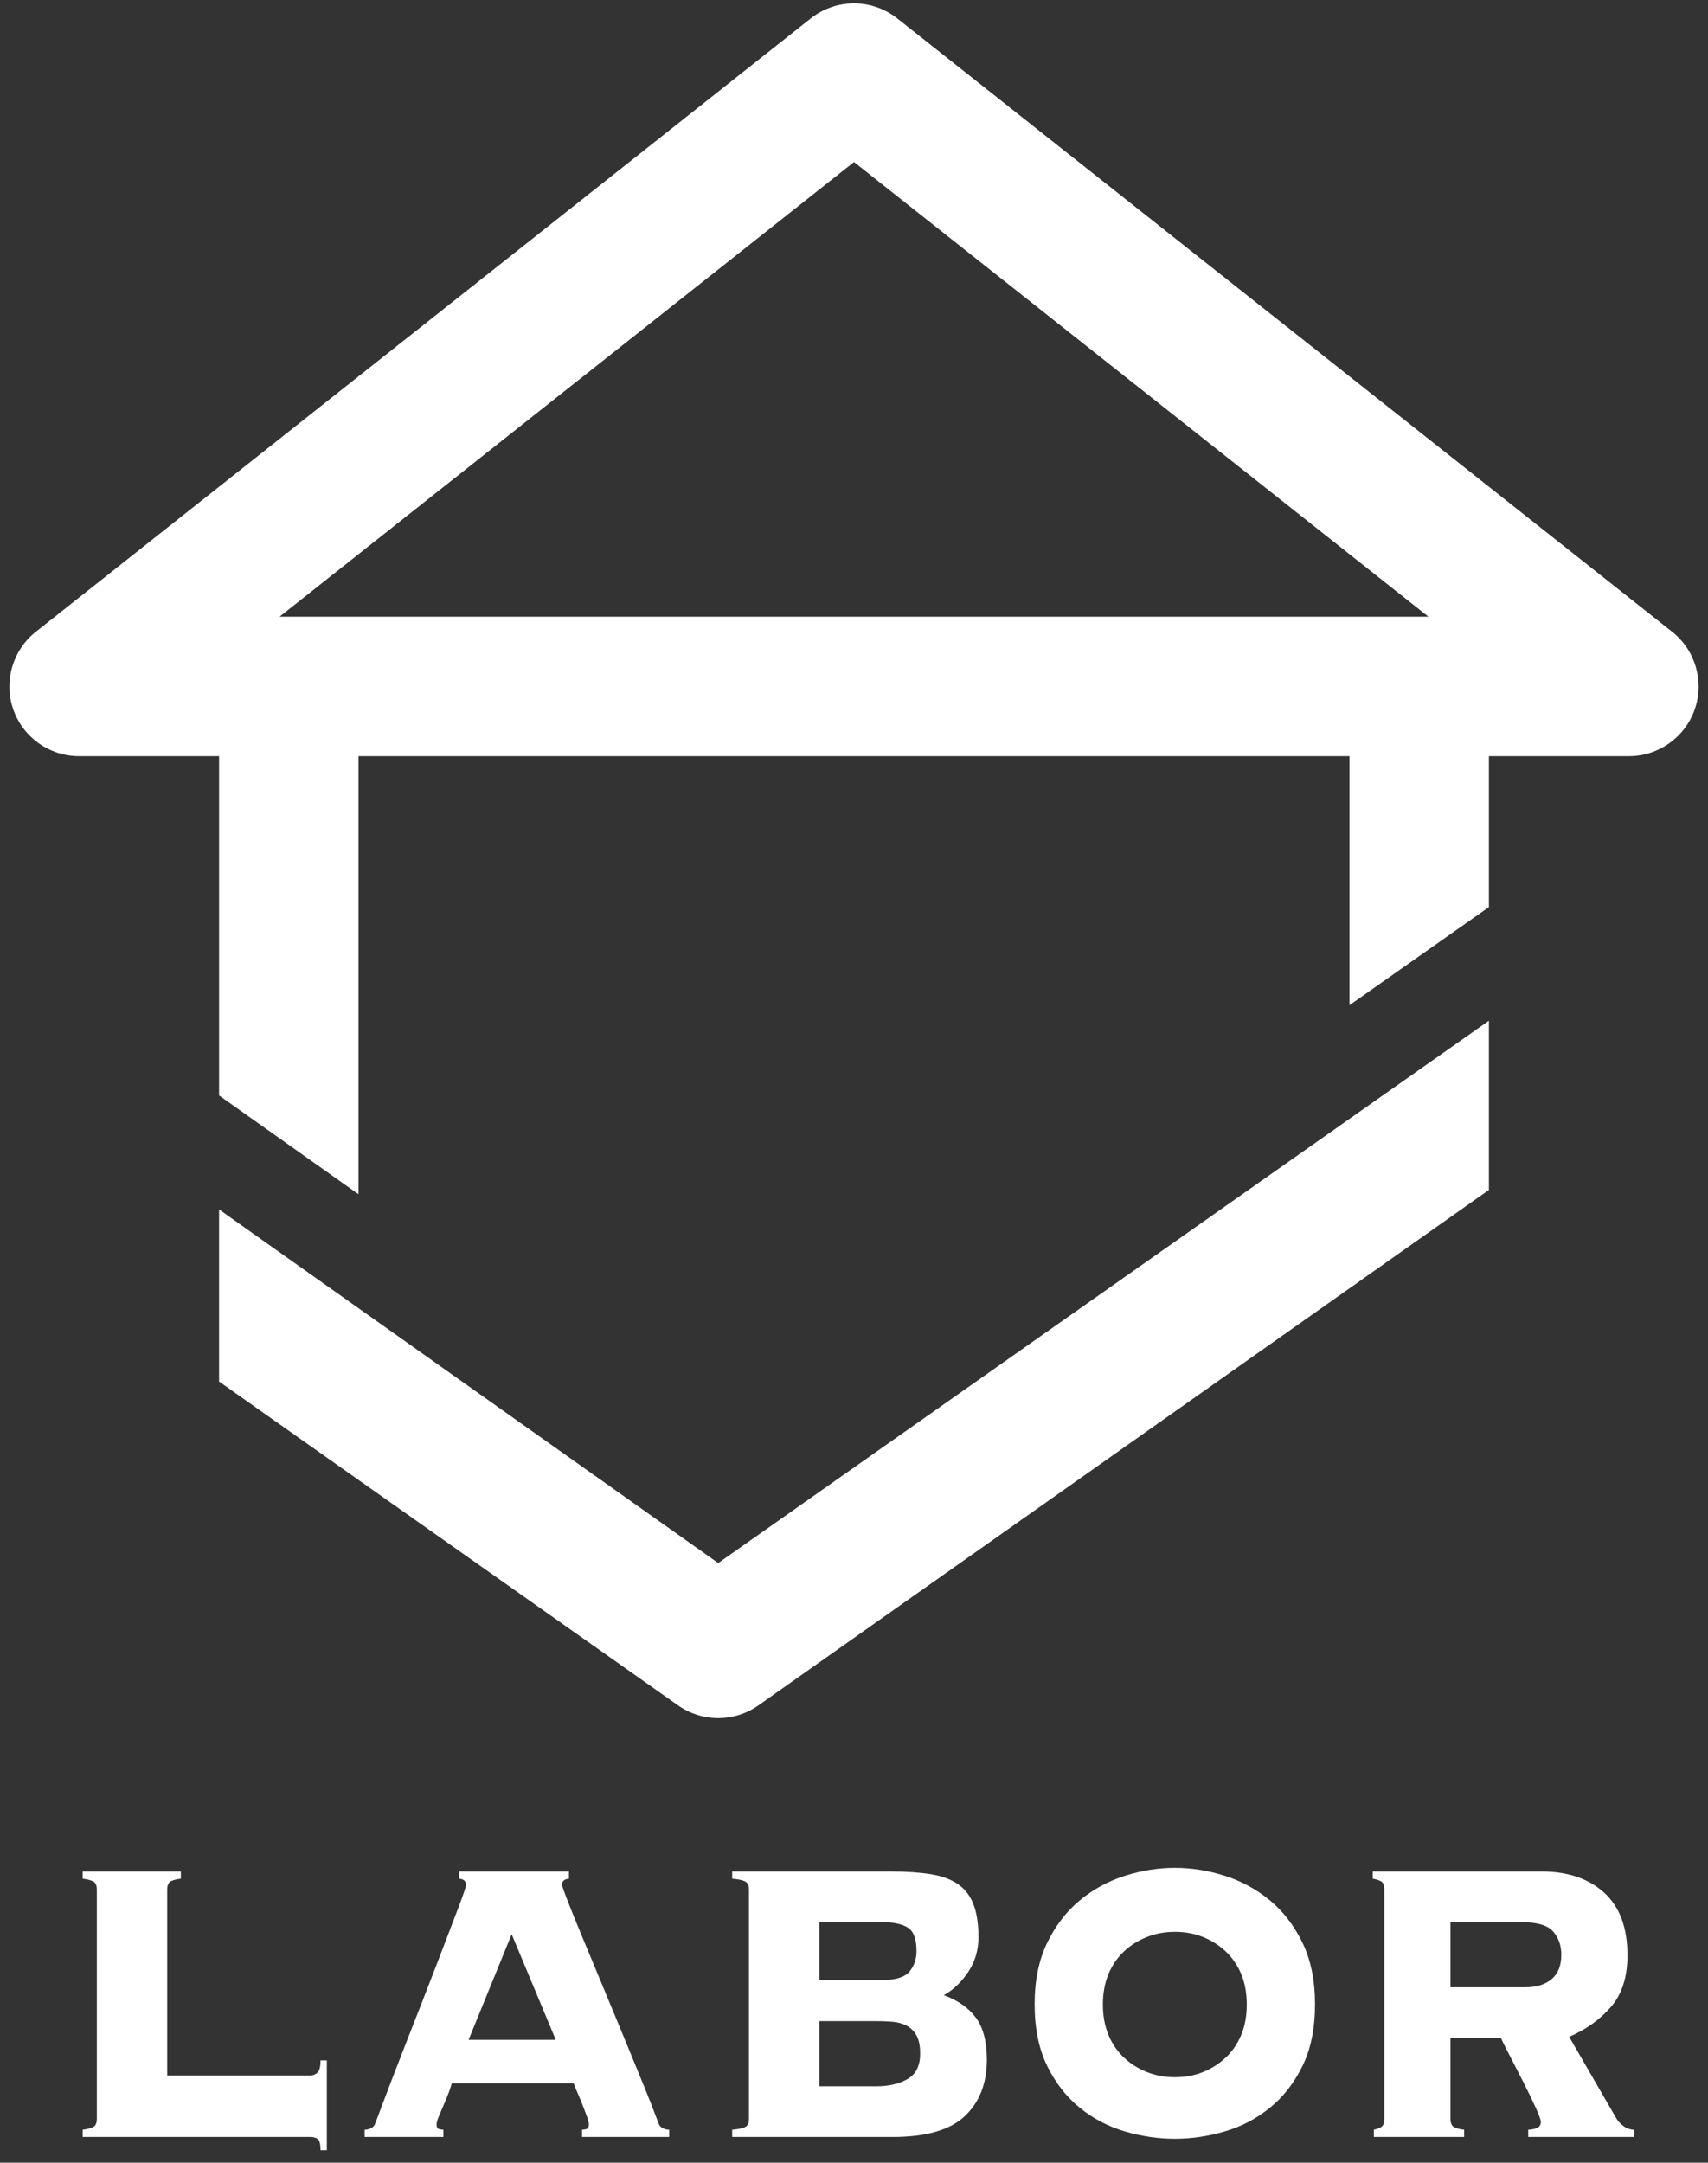 <svg width="79" height="100" viewBox="0 0 79 100" fill="none" xmlns="http://www.w3.org/2000/svg">
<rect x="0" y="0" width="79" height="100" fill="#333333" stroke="none"/>
<path d="M39.5 7.492L66.071 28.516H12.929L39.5 7.492ZM77.341 29.212L41.501 0.852C40.329 -0.075 38.672 -0.075 37.5 0.852L1.658 29.212C0.582 30.064 0.163 31.503 0.613 32.8C1.064 34.097 2.286 34.964 3.658 34.964H10.133V50.653L16.581 55.22V34.964H62.419V46.478L68.867 41.942V34.964H75.341C76.713 34.964 77.935 34.097 78.387 32.8C78.837 31.503 78.418 30.064 77.341 29.212Z" fill="white"/>
<path d="M33.219 72.273L10.132 55.922V63.88L31.361 78.853C31.919 79.246 32.569 79.443 33.219 79.443C33.87 79.443 34.521 79.246 35.078 78.854L68.867 55.021V47.197L33.219 72.273Z" fill="white"/>
<path d="M4.479 87.372C4.479 87.168 4.414 87.037 4.285 86.981C4.155 86.925 4.001 86.888 3.823 86.87V86.535H8.365V86.87C8.186 86.888 8.037 86.925 7.915 86.981C7.794 87.037 7.734 87.168 7.734 87.372V95.964H14.388C14.485 95.964 14.582 95.922 14.68 95.838C14.777 95.755 14.825 95.564 14.825 95.267H15.117V99.423H14.825C14.825 99.125 14.777 98.949 14.68 98.893C14.582 98.837 14.485 98.809 14.388 98.809H3.823V98.475C4.001 98.456 4.155 98.419 4.285 98.363C4.414 98.307 4.479 98.177 4.479 97.972V87.372Z" fill="white"/>
<path d="M23.666 89.436L21.674 94.318H25.706L23.666 89.436ZM26.92 98.475C26.969 98.475 27.033 98.466 27.115 98.447C27.195 98.429 27.236 98.354 27.236 98.224C27.236 98.15 27.207 98.034 27.151 97.875C27.094 97.717 27.03 97.545 26.957 97.359C26.884 97.173 26.806 96.987 26.726 96.801C26.645 96.615 26.58 96.457 26.532 96.327H20.897C20.864 96.457 20.812 96.615 20.739 96.801C20.666 96.987 20.589 97.173 20.509 97.359C20.427 97.545 20.354 97.717 20.29 97.875C20.225 98.034 20.193 98.15 20.193 98.224C20.193 98.354 20.233 98.429 20.314 98.447C20.395 98.466 20.46 98.475 20.509 98.475V98.81H16.865V98.475C16.963 98.475 17.06 98.452 17.157 98.405C17.254 98.359 17.318 98.289 17.351 98.195C17.837 96.894 18.331 95.606 18.832 94.332C19.335 93.058 19.784 91.905 20.181 90.873C20.577 89.841 20.905 88.985 21.164 88.306C21.423 87.628 21.553 87.242 21.553 87.149C21.553 86.982 21.447 86.888 21.237 86.87V86.535H26.313V86.87C26.102 86.888 25.997 86.982 25.997 87.149C25.997 87.204 26.082 87.451 26.253 87.888C26.422 88.325 26.645 88.874 26.92 89.534C27.195 90.194 27.499 90.924 27.831 91.724C28.163 92.523 28.494 93.324 28.826 94.123C29.158 94.923 29.47 95.681 29.762 96.397C30.053 97.112 30.288 97.713 30.466 98.195C30.498 98.289 30.563 98.359 30.66 98.405C30.757 98.452 30.855 98.475 30.952 98.475V98.81H26.92V98.475Z" fill="white"/>
<path d="M40.545 96.466C41.111 96.466 41.589 96.354 41.978 96.131C42.366 95.908 42.56 95.518 42.56 94.96C42.56 94.588 42.5 94.3 42.379 94.095C42.257 93.891 42.099 93.742 41.905 93.648C41.711 93.556 41.496 93.5 41.261 93.481C41.027 93.463 40.788 93.453 40.545 93.453H37.898V96.466H40.545ZM40.788 91.556C41.419 91.556 41.844 91.427 42.063 91.166C42.281 90.905 42.391 90.59 42.391 90.218C42.391 89.659 42.257 89.297 41.99 89.13C41.723 88.962 41.322 88.878 40.788 88.878H37.898V91.556H40.788ZM34.643 87.372C34.643 87.168 34.574 87.037 34.437 86.982C34.299 86.925 34.109 86.888 33.866 86.87V86.535H41.176C41.905 86.535 42.528 86.577 43.047 86.66C43.564 86.744 43.985 86.898 44.31 87.121C44.633 87.344 44.872 87.655 45.026 88.056C45.179 88.455 45.257 88.962 45.257 89.576C45.257 90.171 45.099 90.706 44.783 91.18C44.467 91.654 44.091 92.012 43.653 92.254C44.31 92.496 44.805 92.844 45.141 93.3C45.477 93.756 45.645 94.401 45.645 95.239C45.645 96.336 45.304 97.206 44.623 97.847C43.941 98.489 42.83 98.81 41.288 98.81H33.866V98.475C34.109 98.456 34.299 98.419 34.437 98.363C34.574 98.307 34.643 98.178 34.643 97.972V87.372Z" fill="white"/>
<path d="M54.34 89.325C53.886 89.325 53.457 89.404 53.052 89.563C52.647 89.721 52.291 89.946 51.984 90.235C51.676 90.525 51.437 90.875 51.267 91.285C51.098 91.697 51.012 92.163 51.012 92.686C51.012 93.209 51.098 93.676 51.267 94.087C51.437 94.498 51.676 94.848 51.984 95.137C52.291 95.427 52.647 95.651 53.052 95.81C53.457 95.969 53.886 96.047 54.34 96.047C54.809 96.047 55.242 95.969 55.639 95.81C56.035 95.651 56.388 95.427 56.696 95.137C57.003 94.848 57.242 94.498 57.412 94.087C57.582 93.676 57.667 93.209 57.667 92.686C57.667 92.163 57.582 91.697 57.412 91.285C57.242 90.875 57.003 90.525 56.696 90.235C56.388 89.946 56.035 89.721 55.639 89.563C55.242 89.404 54.809 89.325 54.34 89.325ZM54.34 86.367C55.101 86.367 55.866 86.488 56.634 86.73C57.404 86.972 58.1 87.349 58.724 87.86C59.347 88.372 59.853 89.027 60.242 89.826C60.63 90.627 60.824 91.575 60.824 92.672C60.824 93.788 60.63 94.742 60.242 95.532C59.853 96.323 59.347 96.969 58.724 97.47C58.1 97.972 57.404 98.335 56.634 98.558C55.866 98.782 55.101 98.893 54.34 98.893C53.578 98.893 52.814 98.782 52.045 98.558C51.275 98.335 50.579 97.972 49.956 97.47C49.333 96.969 48.827 96.323 48.438 95.532C48.049 94.742 47.855 93.788 47.855 92.672C47.855 91.575 48.049 90.627 48.438 89.826C48.827 89.027 49.333 88.372 49.956 87.86C50.579 87.349 51.275 86.972 52.045 86.73C52.814 86.488 53.578 86.367 54.34 86.367Z" fill="white"/>
<path d="M70.539 91.891C71.058 91.891 71.466 91.766 71.766 91.514C72.065 91.263 72.215 90.887 72.215 90.385C72.215 89.957 72.089 89.599 71.838 89.311C71.587 89.022 71.097 88.878 70.369 88.878H67.09V91.891H70.539ZM64.03 87.372C64.03 87.168 63.974 87.037 63.86 86.981C63.747 86.926 63.625 86.889 63.496 86.87V86.535H71.292C72.506 86.535 73.474 86.86 74.194 87.511C74.915 88.162 75.275 89.129 75.275 90.413C75.275 91.417 75.02 92.212 74.51 92.798C74 93.384 73.356 93.844 72.579 94.179L74.741 97.917C74.821 98.066 74.939 98.196 75.093 98.307C75.246 98.419 75.413 98.475 75.591 98.475V98.81H70.685V98.475C70.798 98.475 70.923 98.452 71.061 98.405C71.198 98.359 71.268 98.261 71.268 98.112C71.268 98.019 71.183 97.787 71.013 97.415C70.843 97.043 70.648 96.643 70.43 96.215C70.212 95.787 70.001 95.378 69.798 94.988C69.596 94.597 69.471 94.346 69.422 94.235H67.09V97.972C67.09 98.177 67.151 98.307 67.272 98.363C67.394 98.419 67.544 98.456 67.722 98.475V98.81H63.544V98.475C63.642 98.456 63.747 98.419 63.86 98.363C63.974 98.307 64.03 98.177 64.03 97.972V87.372Z" fill="white"/>
</svg>
